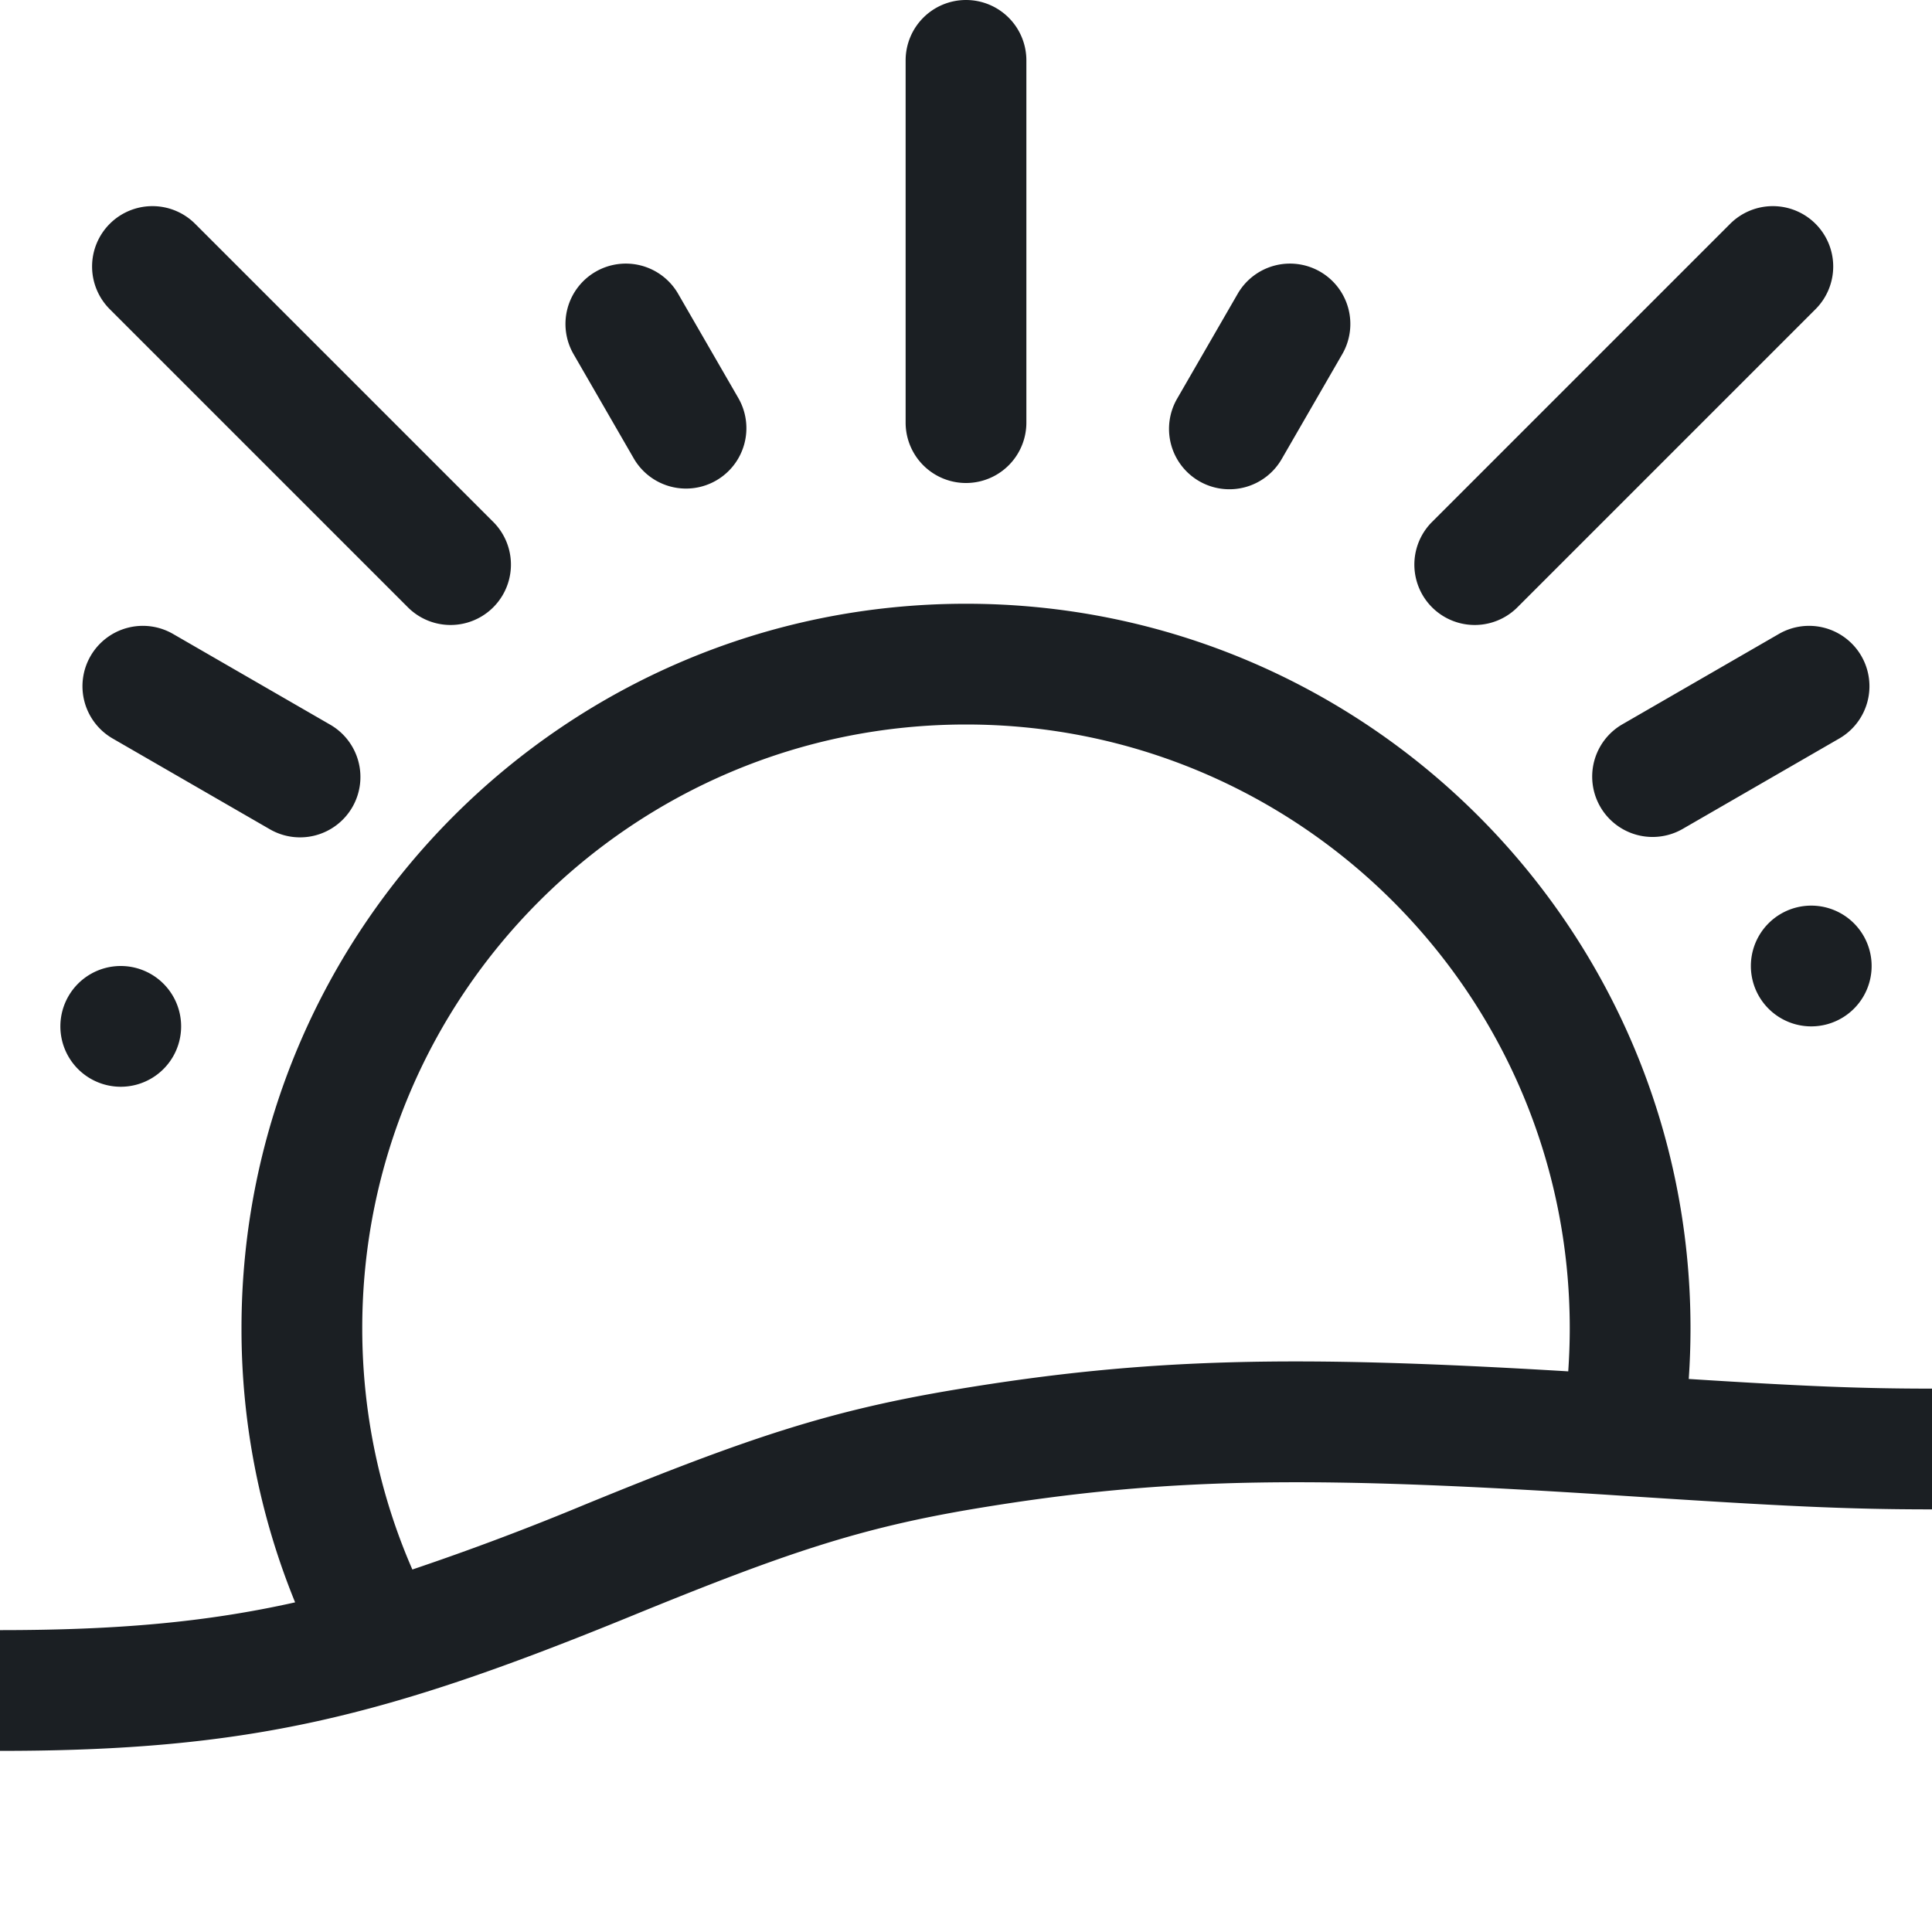 <svg xmlns="http://www.w3.org/2000/svg" width="32" height="32" fill="#1B1F23" viewBox="0 0 32 32"><path d="M4.888 26.54A11.965 11.965 0 0 1 4 22c0-6.627 5.373-12 12-12s12 5.373 12 12c0 .282-.01.563-.029.84 1.924.122 2.853.16 4.029.16v2c-1.412 0-2.465-.052-5.102-.224-5.038-.329-7.498-.329-10.734.21-1.907.318-3.13.726-5.705 1.78C6.389 28.43 4.153 29 0 29v-2c1.94 0 3.412-.13 4.888-.46zm21.087-3.826c.016-.236.025-.474.025-.714 0-5.523-4.477-10-10-10S6 16.477 6 22c0 1.42.296 2.772.83 3.996a44.245 44.245 0 0 0 2.871-1.081c2.705-1.107 4.042-1.553 6.135-1.901 3.19-.532 5.643-.57 10.139-.3zM16 0a1 1 0 0 1 1 1v6a1 1 0 1 1-2 0V1a1 1 0 0 1 1-1zm14.83 10.866a1 1 0 0 1-.366 1.366l-2.598 1.5a1 1 0 0 1-1-1.732l2.598-1.5a1 1 0 0 1 1.366.366zm-29.33 0a1 1 0 0 1 1.366-.366L5.464 12a1 1 0 1 1-1 1.732l-2.598-1.5a1 1 0 0 1-.366-1.366zm28.571-7.159a1 1 0 0 1 0 1.414l-4.95 4.95a1 1 0 0 1-1.414-1.414l4.95-4.95a1 1 0 0 1 1.414 0zm-28.253 0a1 1 0 0 1 1.414 0l4.95 4.95a1 1 0 0 1-1.414 1.414l-4.95-4.95a1 1 0 0 1 0-1.414zm20.048.793a1 1 0 0 1 .366 1.366l-1 1.732a1 1 0 1 1-1.732-1l1-1.732a1 1 0 0 1 1.366-.366zm-12 0a1 1 0 0 1 1.366.366l1 1.732a1 1 0 0 1-1.732 1l-1-1.732A1 1 0 0 1 9.866 4.5zM30 15a1 1 0 1 1 0 2 1 1 0 0 1 0-2zM2 16a1 1 0 1 1 0 2 1 1 0 0 1 0-2z"></path></svg>